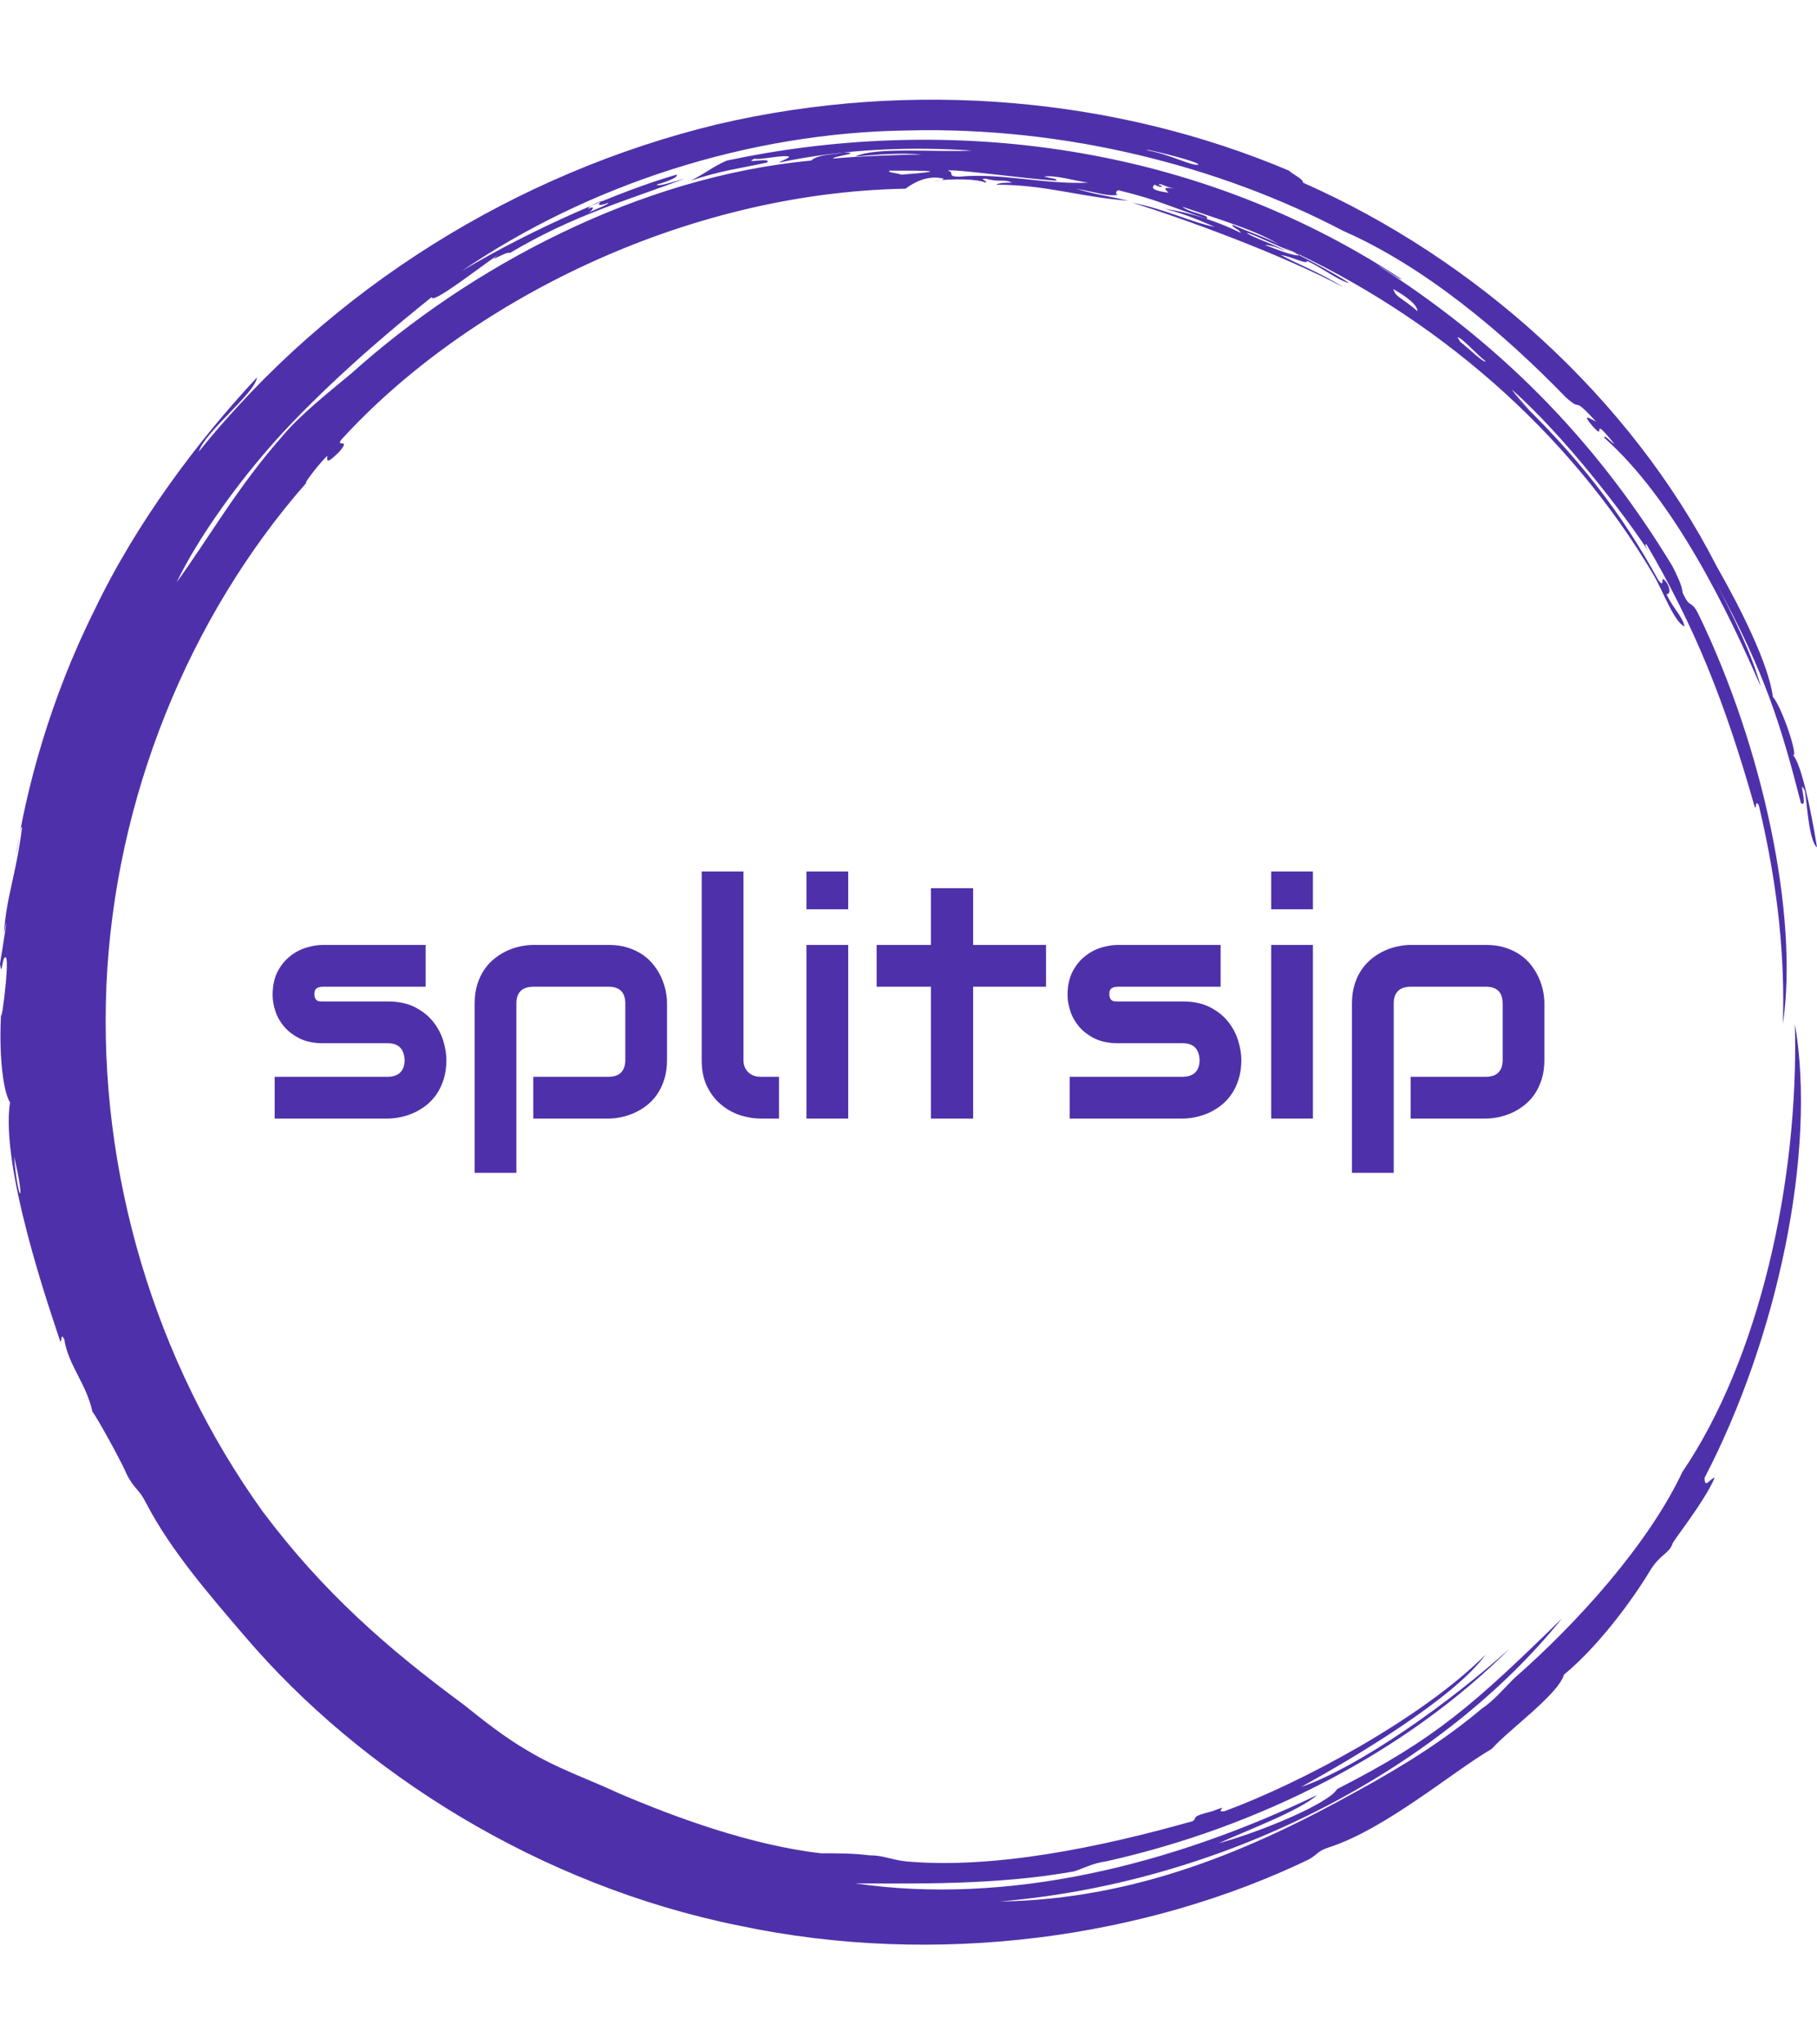 <svg xmlns="http://www.w3.org/2000/svg" version="1.1" xmlns:xlink="http://www.w3.org/1999/xlink" xmlns:svgjs="http://svgjs.dev/svgjs" width="2000" height="2250" viewBox="0 0 2000 2250"><g transform="matrix(1,0,0,1,0,0)"><svg viewBox="0 0 320 360" data-background-color="#ffffff" preserveAspectRatio="xMidYMid meet" height="2250" width="2000" xmlns="http://www.w3.org/2000/svg" xmlns:xlink="http://www.w3.org/1999/xlink"><g id="tight-bounds" transform="matrix(1,0,0,1,0,0)"><svg viewBox="0 0 320 360" height="360" width="320"><g><svg></svg></g><g><svg viewBox="0 0 320 360" height="360" width="320"><g><path xmlns="http://www.w3.org/2000/svg" d="M219.58 41.008c0.707 0 6.365 2.829 9.547 3.89-1.061 0.354-3.536-0.707-6.365-1.768 0.707 0 2.122 0.354 3.536 1.06-0.707-0.707-6.011-2.475-6.718-3.182M166.895 30.047c1.061-0.354 13.436 1.414 19.094 1.768 0.354-0.354-0.707-0.354-2.122-0.707 1.768-0.354 5.304 0.707 7.779 1.06-7.425 0.354-15.558-1.768-22.629-1.06-2.475 0-0.707-0.707-2.122-1.061M156.641 30.047c6.365 0 11.315 0 2.121 0.707-1.061-0.354-2.475-0.354-2.121-0.707M256.707 59.395c0.707 0 3.536 3.182 4.95 4.243-0.354 0.354-3.182-2.475-4.596-3.536 0.354 0.354 0 0-0.354-0.707M249.635 54.798c-2.829-2.475-3.889-2.475-4.243-3.889 2.475 1.414 4.243 2.829 4.243 3.889M204.022 32.522c0.354-0.354 1.061 0.354 2.829 0.707-2.122-0.354-1.768 0-1.061 0.707-2.475-0.354-3.182-0.707-2.475-1.414 1.414 0.707 1.768 0.354 0.707 0M103.602 36.765c0-0.354 1.414-1.061 2.475-1.414-1.061 0.707-0.707 1.061 1.061 0.353 0 0.354-2.122 1.061-3.536 1.768 0.707-0.354 1.414-1.414 0-0.707M211.094 28.986c-1.061 0.354-4.95-1.768-8.84-2.475-2.122-0.707 8.486 1.768 8.84 2.475M2.475 203.66c2.122 8.84 0.707 8.486 0 0M2.829 150.621c0.354-1.414 0.707-5.304 1.06-4.95-1.061 8.486-2.829 12.376-3.182 18.74 1.061-5.657-0.354 3.182-0.707 5.304 0.354 2.829 0.354-1.768 1.061-1.06 0.707 1.061-1.414 15.912-0.707 7.779-0.707 7.425 0 15.558 1.414 17.679-1.768 11.315 7.072 36.773 8.84 42.077 0.354 0.354 0-1.768 0.707-0.353 0.707 4.597 3.889 7.779 4.95 12.729 1.061 1.414 5.304 9.193 6.011 10.962 1.414 2.829 2.122 2.475 3.536 5.303 4.243 8.133 10.961 15.912 17.326 23.337 20.508 24.044 51.978 43.845 86.984 50.918 35.006 7.425 71.779 2.122 100.419-11.669 1.768-1.061 1.414-1.414 3.536-2.122 9.901-3.182 21.923-13.436 28.641-17.326 3.182-3.536 11.669-9.547 12.73-13.082 6.011-4.95 12.022-13.083 15.204-18.387 1.768-2.829 3.182-2.829 3.889-4.597-0.354 0 5.657-7.425 7.426-11.668-0.707 0-1.768 2.122-1.768 0 12.729-24.398 19.801-57.282 15.911-79.912 0.707 27.934-6.365 59.05-19.801 78.851-6.011 12.729-18.387 26.519-29.701 36.42-1.768 1.768-3.536 3.889-5.658 5.304-6.718 5.657-14.144 10.254-21.922 14.497-18.387 10.254-38.895 19.094-62.94 19.447 41.37-3.536 78.497-24.398 99.006-49.856-15.558 15.204-22.276 21.215-39.602 30.055-1.414 2.475-13.083 7.425-20.862 9.547 4.597-2.122 14.144-5.657 17.326-8.486-25.812 12.376-54.453 19.448-81.326 15.558 10.254 0 24.751 0.354 38.541-2.121 2.122-0.707 3.182-1.414 5.658-1.768 26.873-6.011 52.685-19.094 71.072-37.481-10.608 9.547-26.519 20.862-36.774 24.398 9.547-5.304 26.873-15.558 32.53-23.337-11.315 11.315-32.53 22.63-45.966 27.58-2.122 0.354 1.414-1.414-2.122 0-4.243 1.061-2.475 1.061-3.536 1.768-16.265 4.597-35.006 8.486-50.563 7.072-2.829-0.354-3.889-1.061-6.365-1.061-2.829-0.354-5.304-0.354-8.486-0.354-12.376-1.414-25.812-6.365-35.713-10.607-5.304-2.475-10.608-4.243-15.912-7.426-4.243-2.475-7.779-5.304-11.314-8.132-13.436-9.901-24.751-19.801-35.36-33.945-19.094-26.519-28.994-59.757-27.58-92.641 1.414-32.884 14.497-65.061 35.359-88.752-1.061 1.061 1.414-2.475 3.536-4.596 0 0.707-0.354 1.768 2.122-0.707 2.122-2.475-0.707-0.707 0.353-2.122 21.923-24.044 60.111-43.492 99.36-44.199 1.414-1.061 3.889-2.475 6.718-1.768 0 0.354-1.768 0.354-1.768 0.354 3.889-0.354 7.425-0.354 9.193 0.353 0.354-0.354-1.414-0.707 0-0.707 2.475 0.707 3.182 0 4.597 0.707-1.061 0-2.122 0-2.829 0.354 8.84 0 14.497 2.122 23.337 2.829-4.597-1.061-5.657-1.061-9.193-2.122 3.889 0.707 5.657 1.414 7.425 1.061-0.707 0-0.354-1.061 0.354-0.707 7.072 1.768 7.779 2.475 15.204 4.95 0.707-0.707-3.182-1.061-4.243-2.122 7.072 2.475 13.436 4.243 17.68 7.072-1.414-1.061-5.657-2.475-8.84-3.889-0.354 0.354 1.061 0.707 1.414 1.414-3.536-1.768-8.486-3.536-13.436-4.243 4.243 1.061 7.072 2.475 8.84 3.182-3.889-0.707-8.84-3.182-14.498-4.243 9.193 2.829 26.519 9.193 37.127 14.851-3.889-2.475-8.486-4.243-10.961-5.657 2.122 0.354 4.597 1.768 4.597 1.06 2.475 1.061 5.657 3.536 7.425 3.89-3.182-2.122-9.547-5.304-11.668-6.365 26.519 12.022 50.21 32.177 65.414 57.989 1.414 2.475 3.536 8.133 5.304 8.84-0.354-1.768-1.768-2.829-3.182-5.657 0.707 0 0.707-1.061 0-2.122-1.414-1.768 0 1.414-1.415-0.354-6.365-11.669-14.144-21.923-26.165-33.237 6.718 6.365 1.768 1.768 0.353-0.354 9.193 8.133 19.801 21.923 24.398 28.995-0.707-1.061-1.061-1.768-0.707-1.768 8.486 14.497 13.79 27.58 19.094 46.32 0.354 0.354 0-1.414 0.707-0.353 3.536 14.851 4.597 27.227 4.243 38.541 2.829-19.094-3.536-48.796-14.851-72.133-1.414-2.829-1.414-0.707-2.829-3.889 0-1.061-1.061-3.182-1.768-4.597-14.144-23.337-31.47-39.956-51.978-53.038 1.414 0.707 4.243 2.829 4.244 2.475-38.188-25.105-82.387-28.641-118.807-20.862-2.475 1.061-3.536 2.122-6.365 3.536 5.304-1.768 8.486-2.122 13.437-3.183 1.061-1.061-4.597 0.354-2.122-0.707 0.354 0.354 4.95-0.707 6.011-0.353 0 0.354-1.414 0.707-1.768 1.06 11.669-2.475 23.691-2.829 33.945-2.121-6.011 0.354-16.972-0.707-20.508 1.061 3.536-0.354 8.486-0.707 11.668-0.354-4.243 0-12.022 0.354-15.558 0.707-0.354-0.354 5.657-1.061 1.768-1.06-1.768 0.354-4.597 0.354-5.657 1.414-30.409 2.829-60.111 18.74-80.973 37.481-4.243 3.536-9.193 7.425-12.375 11.314-7.779 8.84-12.729 17.68-18.387 25.459 3.536-7.425 11.315-18.74 20.508-28.287 9.193-9.547 19.094-17.68 24.398-21.923 0 1.414 8.486-5.304 11.669-7.425-2.122 1.768 1.414-0.707 2.121-0.354 11.315-6.718 20.508-9.193 30.763-13.083-2.475 0.707-4.597 1.414-4.951 1.061 2.475-0.707 3.889-1.414 3.536-1.768-9.901 2.829-25.459 9.547-37.834 16.972 22.276-15.204 50.564-24.398 78.497-24.751 27.934-0.707 55.16 6.365 76.729 17.68 14.497 6.365 28.287 18.033 39.249 29.348 3.182 2.829 0.707-0.707 5.304 4.243-1.414-0.707-2.475-1.414-0.707 0.707 2.829 3.182-0.707-2.475 3.889 3.182-0.354 0-1.768-1.768-1.768-1.061 12.376 10.961 21.923 30.762 27.58 43.846-1.414-5.304-4.95-12.729-7.779-18.033 8.486 15.558 11.315 24.751 14.851 38.541 1.414 1.061-0.707-4.95 0.707-2.121 0.354 2.122 0.707 8.84 2.122 9.9-1.061-6.718-2.829-14.851-4.243-16.265 1.061 0.707-1.768-8.133-3.536-10.254-0.707-5.657-5.657-15.558-9.901-22.984-15.204-29.702-42.431-54.099-72.839-67.536 0-0.707-1.768-1.414-2.476-2.121-30.055-12.729-66.122-16.265-100.773-8.133-35.006 8.486-67.889 28.641-91.227 57.636 1.061-3.536 9.901-10.254 10.255-13.083-10.254 10.961-21.215 25.459-28.641 41.016-7.779 15.558-12.022 31.47-13.79 43.138" fill="#4e31aa" fill-rule="nonzero" stroke="none" stroke-width="1" stroke-linecap="butt" stroke-linejoin="miter" stroke-miterlimit="10" stroke-dasharray="" stroke-dashoffset="0" font-family="none" font-weight="none" font-size="none" text-anchor="none" style="mix-blend-mode: normal" data-fill-palette-color="tertiary"></path></g><g transform="matrix(1,0,0,1,48,153.467)"><svg viewBox="0 0 224 53.065" height="53.065" width="224"><g><svg viewBox="0 0 224 53.065" height="53.065" width="224"><g><svg viewBox="0 0 224 53.065" height="53.065" width="224"><g><svg viewBox="0 0 224 53.065" height="53.065" width="224"><g id="textblocktransform"><svg viewBox="0 0 224 53.065" height="53.065" width="224" id="textblock"><g><svg viewBox="0 0 224 53.065" height="53.065" width="224"><g transform="matrix(1,0,0,1,0,0)"><svg width="224" viewBox="2.08 -37.55 193.31 45.8" height="53.065" data-palette-color="#4e31aa"><path d="M28.49-8.91L28.49-8.91Q28.49-7.28 28.08-5.97 27.66-4.66 26.98-3.67 26.29-2.69 25.39-1.99 24.49-1.29 23.5-0.85 22.51-0.42 21.5-0.21 20.48 0 19.58 0L19.58 0 2.39 0 2.39-6.35 19.53-6.35Q20.83-6.35 21.48-7.01 22.14-7.67 22.14-8.91L22.14-8.91Q22.02-11.45 19.58-11.45L19.58-11.45 9.74-11.45Q7.64-11.45 6.18-12.18 4.71-12.92 3.8-14.01 2.88-15.11 2.48-16.38 2.08-17.65 2.08-18.75L2.08-18.75Q2.08-20.87 2.83-22.33 3.59-23.78 4.74-24.68 5.88-25.59 7.23-25.99 8.57-26.39 9.74-26.39L9.74-26.39 25.34-26.39 25.34-20.04 9.79-20.04Q9.3-20.04 9.02-19.93 8.74-19.82 8.61-19.64 8.47-19.46 8.45-19.25 8.42-19.04 8.42-18.85L8.42-18.85Q8.45-18.46 8.57-18.24 8.69-18.02 8.87-17.92 9.06-17.82 9.29-17.81 9.52-17.8 9.74-17.8L9.74-17.8 19.58-17.8Q22.02-17.8 23.73-16.92 25.44-16.04 26.49-14.71 27.54-13.38 28.02-11.82 28.49-10.25 28.49-8.91ZM62.03-17.5L62.03-8.91Q62.03-7.28 61.62-5.97 61.2-4.66 60.52-3.67 59.84-2.69 58.93-1.99 58.03-1.29 57.04-0.85 56.05-0.42 55.05-0.21 54.05 0 53.15 0L53.15 0 41.7 0 41.7-6.35 53.15-6.35Q54.42-6.35 55.05-7.01 55.69-7.67 55.69-8.91L55.69-8.91 55.69-17.46Q55.69-18.77 55.04-19.41 54.39-20.04 53.15-20.04L53.15-20.04 41.75-20.04Q40.45-20.04 39.79-19.4 39.13-18.75 39.13-17.5L39.13-17.5 39.13 8.25 32.79 8.25 32.79-17.5Q32.79-19.14 33.2-20.43 33.62-21.73 34.31-22.72 35.01-23.71 35.91-24.4 36.81-25.1 37.8-25.54 38.79-25.98 39.8-26.18 40.82-26.39 41.7-26.39L41.7-26.39 53.15-26.39Q54.78-26.39 56.08-25.98 57.37-25.56 58.36-24.88 59.35-24.19 60.04-23.29 60.74-22.39 61.18-21.4 61.62-20.41 61.83-19.41 62.03-18.41 62.03-17.5L62.03-17.5ZM79.05-6.35L79.05 0 76.22 0Q74.85 0 73.3-0.46 71.75-0.93 70.41-1.99 69.06-3.05 68.18-4.75 67.3-6.45 67.3-8.91L67.3-8.91 67.3-37.55 73.65-37.55 73.65-8.91Q73.65-7.74 74.38-7.04 75.12-6.35 76.22-6.35L76.22-6.35 79.05-6.35ZM89.57-37.55L89.57-31.81 83.22-31.81 83.22-37.55 89.57-37.55ZM89.57-26.39L89.57 0 83.22 0 83.22-26.39 89.57-26.39ZM119.64-26.39L119.64-20.04 108.56-20.04 108.56 0 102.14 0 102.14-20.04 93.89-20.04 93.89-26.39 102.14-26.39 102.14-35.01 108.56-35.01 108.56-26.39 119.64-26.39ZM149.33-8.91L149.33-8.91Q149.33-7.28 148.91-5.97 148.5-4.66 147.81-3.67 147.13-2.69 146.23-1.99 145.32-1.29 144.34-0.85 143.35-0.42 142.33-0.21 141.32 0 140.42 0L140.42 0 123.23 0 123.23-6.35 140.37-6.35Q141.66-6.35 142.32-7.01 142.98-7.67 142.98-8.91L142.98-8.91Q142.86-11.45 140.42-11.45L140.42-11.45 130.58-11.45Q128.48-11.45 127.01-12.18 125.55-12.92 124.63-14.01 123.72-15.11 123.32-16.38 122.91-17.65 122.91-18.75L122.91-18.75Q122.91-20.87 123.67-22.33 124.43-23.78 125.57-24.68 126.72-25.59 128.06-25.99 129.41-26.39 130.58-26.39L130.58-26.39 146.18-26.39 146.18-20.04 130.63-20.04Q130.14-20.04 129.86-19.93 129.58-19.82 129.44-19.64 129.31-19.46 129.28-19.25 129.26-19.04 129.26-18.85L129.26-18.85Q129.28-18.46 129.41-18.24 129.53-18.02 129.71-17.92 129.89-17.82 130.13-17.81 130.36-17.8 130.58-17.8L130.58-17.8 140.42-17.8Q142.86-17.8 144.57-16.92 146.28-16.04 147.33-14.71 148.38-13.38 148.85-11.82 149.33-10.25 149.33-8.91ZM160.21-37.55L160.21-31.81 153.87-31.81 153.87-37.55 160.21-37.55ZM160.21-26.39L160.21 0 153.87 0 153.87-26.39 160.21-26.39ZM195.39-17.5L195.39-8.91Q195.39-7.28 194.98-5.97 194.56-4.66 193.88-3.67 193.2-2.69 192.29-1.99 191.39-1.29 190.4-0.85 189.41-0.42 188.41-0.21 187.41 0 186.51 0L186.51 0 175.06 0 175.06-6.35 186.51-6.35Q187.78-6.35 188.41-7.01 189.05-7.67 189.05-8.91L189.05-8.91 189.05-17.46Q189.05-18.77 188.4-19.41 187.75-20.04 186.51-20.04L186.51-20.04 175.1-20.04Q173.81-20.04 173.15-19.4 172.49-18.75 172.49-17.5L172.49-17.5 172.49 8.25 166.14 8.25 166.14-17.5Q166.14-19.14 166.56-20.43 166.97-21.73 167.67-22.72 168.37-23.71 169.27-24.4 170.17-25.1 171.16-25.54 172.15-25.98 173.16-26.18 174.18-26.39 175.06-26.39L175.06-26.39 186.51-26.39Q188.14-26.39 189.44-25.98 190.73-25.56 191.72-24.88 192.71-24.19 193.4-23.29 194.1-22.39 194.54-21.4 194.98-20.41 195.19-19.41 195.39-18.41 195.39-17.5L195.39-17.5Z" opacity="1" transform="matrix(1,0,0,1,0,0)" fill="#4e31aa" class="wordmark-text-0" data-fill-palette-color="primary" id="text-0"></path></svg></g></svg></g></svg></g></svg></g></svg></g></svg></g></svg></g></svg></g><defs></defs></svg><rect width="320" height="360" fill="none" stroke="none" visibility="hidden"></rect></g></svg></g></svg>